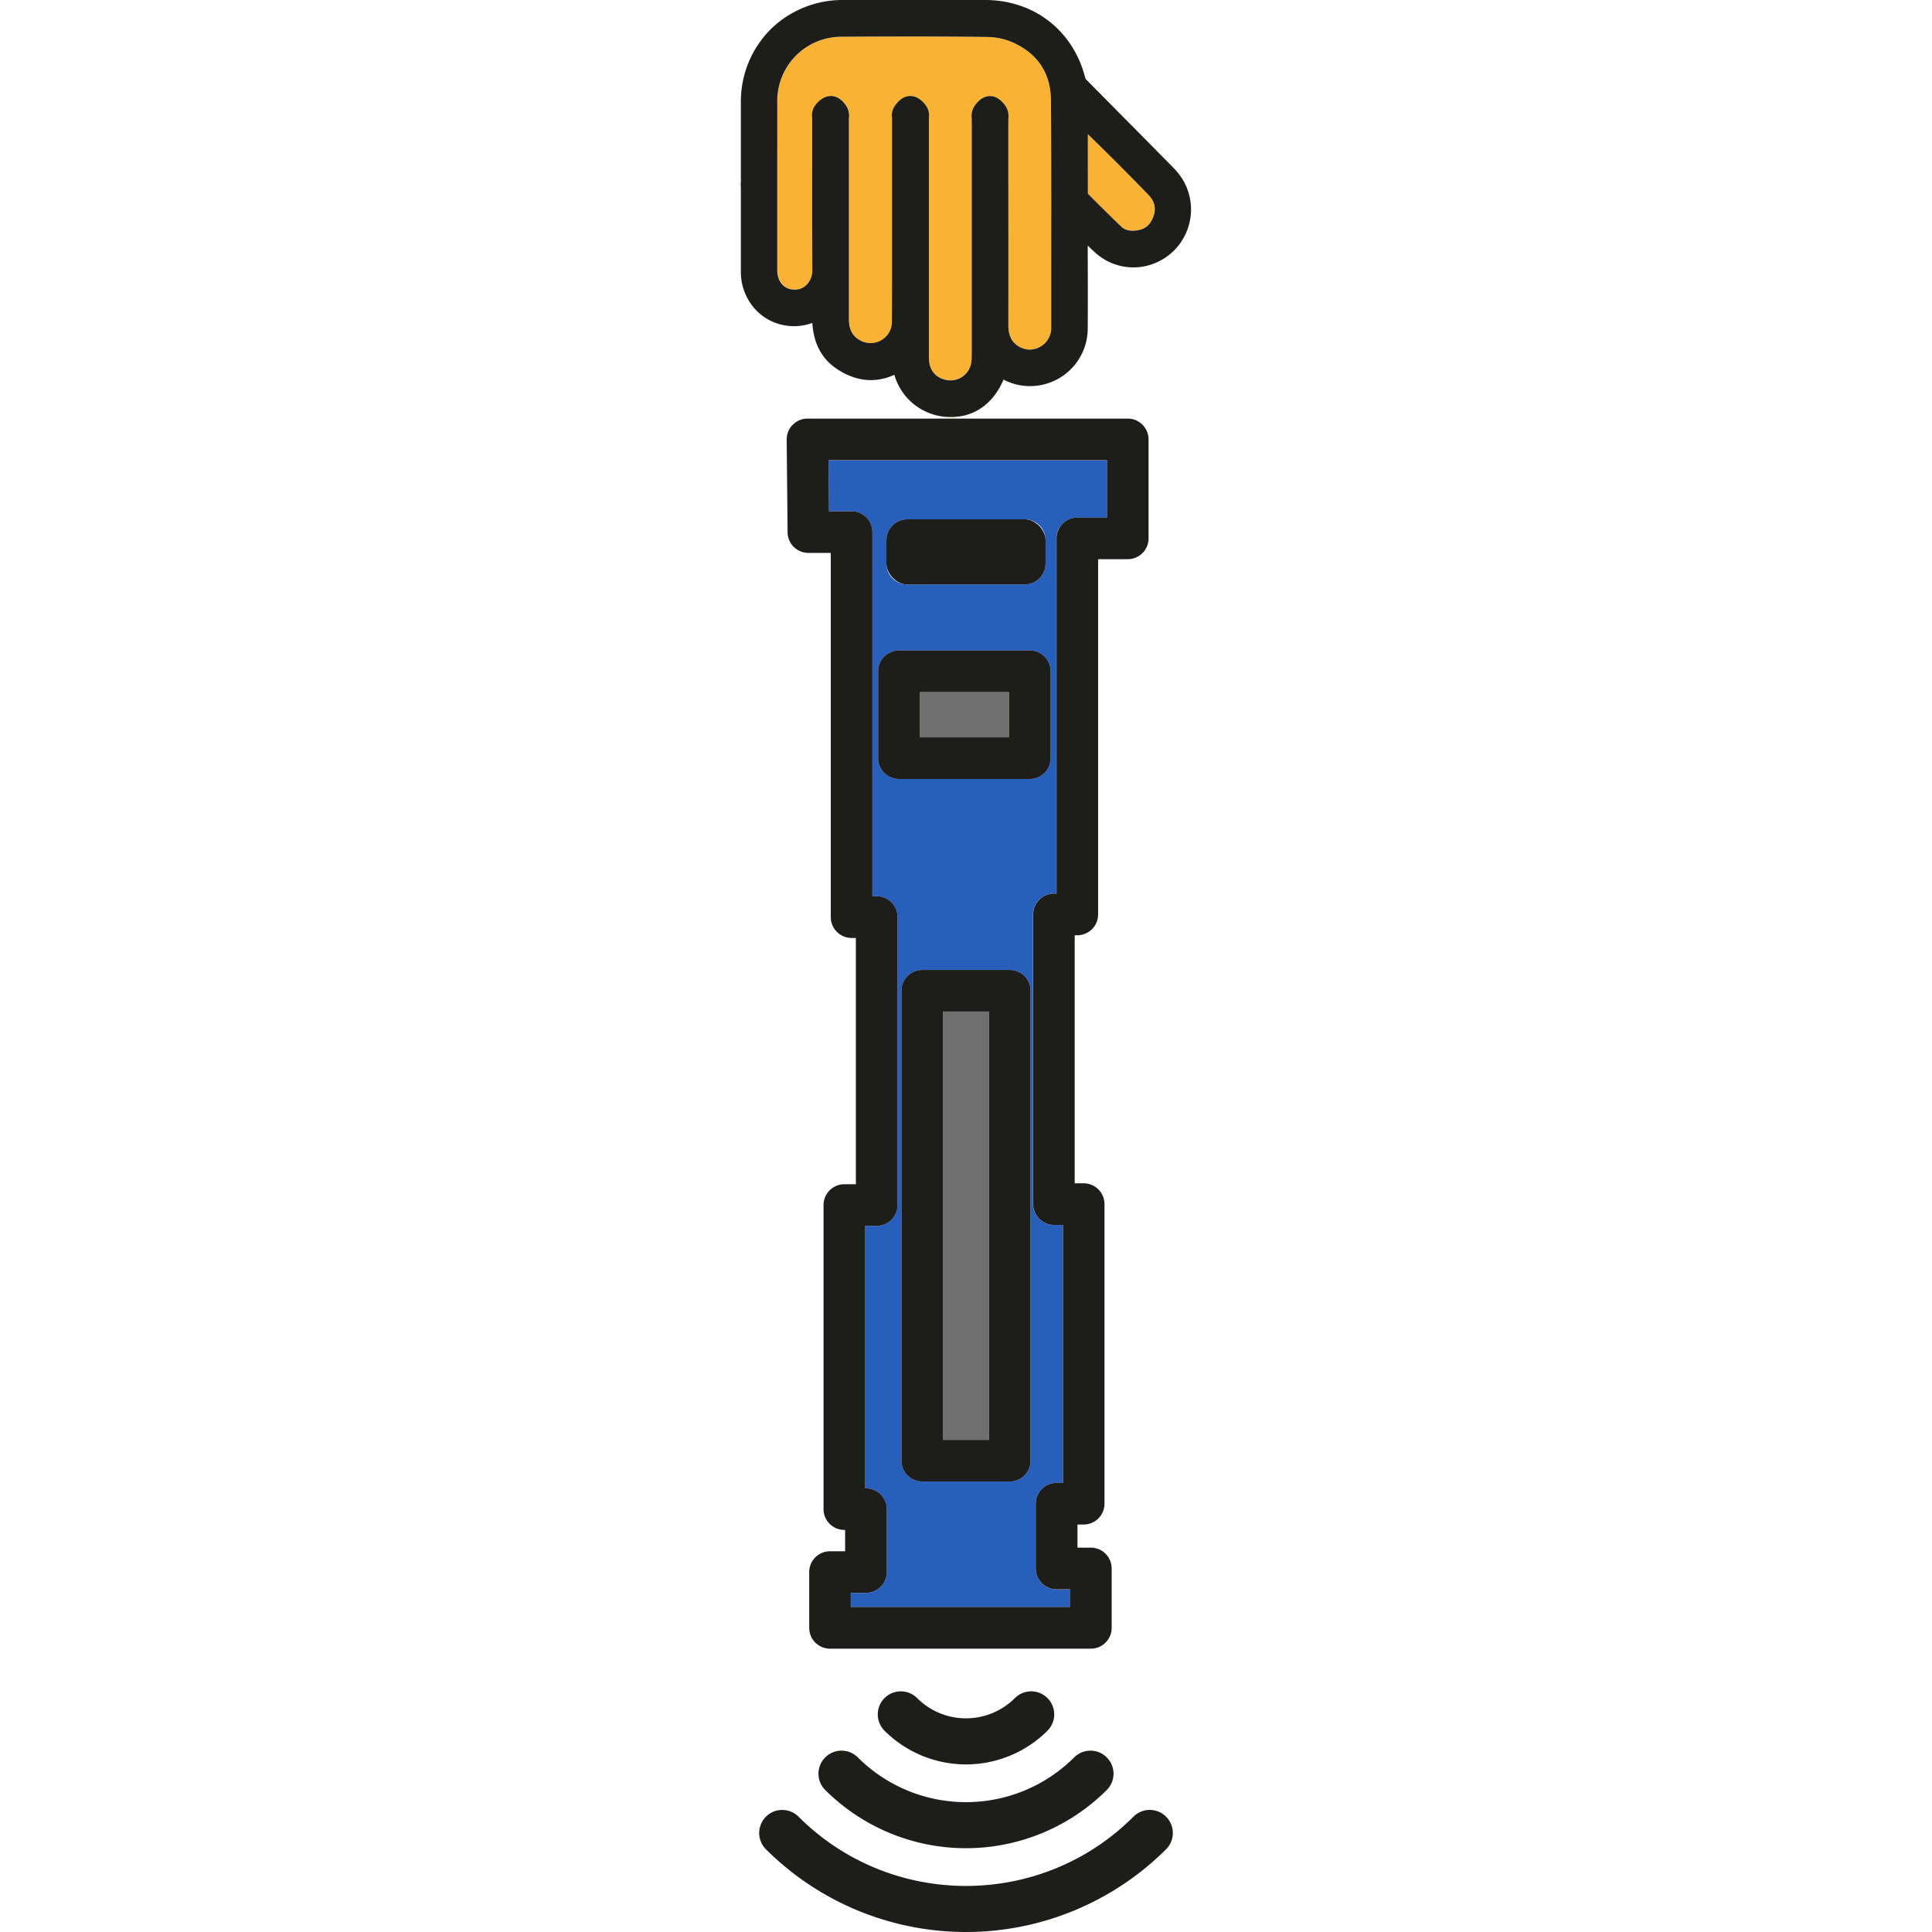 <svg id="Capa_1" data-name="Capa 1" xmlns="http://www.w3.org/2000/svg" viewBox="0 0 1080 1080"><defs><style>.cls-1{fill:#706f6f;}.cls-2{fill:#285ebc;}.cls-3{fill:#1d1d1b;}.cls-4{fill:#f9b233;}</style></defs><rect class="cls-1" x="527.18" y="565.47" width="25.63" height="239.43"/><path class="cls-2" d="M463.41,285.8H476a11.64,11.64,0,0,1,11.64,11.64V501h2.44a11.64,11.64,0,0,1,11.64,11.64V673.61a11.64,11.64,0,0,1-11.64,11.64h-6.46V832h.43a11.64,11.64,0,0,1,11.64,11.64v35.2a11.64,11.64,0,0,1-11.64,11.64h-8.48v7.9H598.15v-9.91h-7.47A11.64,11.64,0,0,1,579,876.79V840.58a11.64,11.64,0,0,1,11.64-11.64h3.45V684.75h-5a11.64,11.64,0,0,1-11.63-11.64V511.18a11.64,11.64,0,0,1,11.63-11.64h1.44V301a11.64,11.64,0,0,1,11.64-11.64h16.52v-32H463.13ZM576.1,816.54a11.65,11.65,0,0,1-11.64,11.64H515.54a11.65,11.65,0,0,1-11.64-11.64V553.83a11.64,11.64,0,0,1,11.64-11.64h48.92a11.64,11.64,0,0,1,11.64,11.64ZM495.51,301.93a11.65,11.65,0,0,1,11.64-11.64h65.7a11.65,11.65,0,0,1,11.64,11.64v13.14a11.64,11.64,0,0,1-11.64,11.64h-65.7a11.64,11.64,0,0,1-11.64-11.64Zm-4.64,73.32a11.64,11.64,0,0,1,11.64-11.64H575.7a11.64,11.64,0,0,1,11.64,11.64v48.56a11.64,11.64,0,0,1-11.64,11.64H502.51a11.64,11.64,0,0,1-11.64-11.64Z"/><rect class="cls-1" x="514.15" y="386.89" width="49.92" height="25.28"/><path class="cls-3" d="M630.41,234h-179a11.64,11.64,0,0,0-11.64,11.75l.5,51.8a11.64,11.64,0,0,0,11.64,11.53h12.5v203.6A11.64,11.64,0,0,0,476,524.32h2.44V662H472a11.64,11.64,0,0,0-11.64,11.63v170A11.64,11.64,0,0,0,472,855.24h.43v11.92H464a11.64,11.64,0,0,0-11.64,11.64V910A11.64,11.64,0,0,0,464,921.62H609.79A11.64,11.64,0,0,0,621.43,910V876.79a11.64,11.64,0,0,0-11.64-11.64h-7.47V852.22h3.45a11.64,11.64,0,0,0,11.64-11.64V673.11a11.64,11.64,0,0,0-11.64-11.64h-5V522.81h1.44a11.64,11.64,0,0,0,11.64-11.63V312.6h16.52A11.64,11.64,0,0,0,642.05,301V245.64A11.64,11.64,0,0,0,630.41,234Zm-11.64,55.32H602.25A11.64,11.64,0,0,0,590.61,301V499.54h-1.44a11.64,11.64,0,0,0-11.63,11.64V673.11a11.64,11.64,0,0,0,11.63,11.64h5V828.94h-3.45A11.64,11.64,0,0,0,579,840.58v36.21a11.64,11.64,0,0,0,11.64,11.64h7.47v9.91H475.59v-7.9h8.48a11.64,11.64,0,0,0,11.64-11.64V843.6A11.64,11.64,0,0,0,484.07,832h-.43V685.25h6.46a11.64,11.64,0,0,0,11.64-11.64V512.68A11.64,11.64,0,0,0,490.1,501h-2.44V297.44A11.64,11.64,0,0,0,476,285.8H463.41l-.28-28.52H618.77Z"/><path class="cls-3" d="M502.51,435.45H575.7a11.64,11.64,0,0,0,11.64-11.64V375.25a11.64,11.64,0,0,0-11.64-11.64H502.51a11.64,11.64,0,0,0-11.64,11.64v48.56A11.64,11.64,0,0,0,502.51,435.45Zm11.64-48.56h49.91v25.28H514.15Z"/><path class="cls-3" d="M564.46,542.19H515.54a11.64,11.64,0,0,0-11.64,11.64V816.54a11.65,11.65,0,0,0,11.64,11.64h48.92a11.65,11.65,0,0,0,11.64-11.64V553.83A11.64,11.64,0,0,0,564.46,542.19ZM552.82,804.9H527.18V565.47h25.64Z"/><rect class="cls-3" x="495.51" y="290.29" width="88.97" height="36.42" rx="11.64"/><path class="cls-3" d="M651.83,1015.54a12.87,12.87,0,0,0-18.22,0c-51.61,51.62-135.61,51.62-187.22,0a12.88,12.88,0,0,0-18.22,18.22,158.35,158.35,0,0,0,223.66,0A12.85,12.85,0,0,0,651.83,1015.54Z"/><path class="cls-3" d="M600.47,982.4a85.6,85.6,0,0,1-120.94,0,12.88,12.88,0,1,0-18.22,18.22,111.43,111.43,0,0,0,157.38,0,12.88,12.88,0,0,0-18.22-18.22Z"/><path class="cls-3" d="M585.55,967.47a12.88,12.88,0,1,0-18.22-18.22,38.68,38.68,0,0,1-54.66,0,12.88,12.88,0,1,0-18.22,18.22A64.48,64.48,0,0,0,585.55,967.47Z"/><path class="cls-4" d="M566.41,23.83a36.65,36.65,0,0,0-14.17-3.16c-28.61-.39-57.63-.28-82.25-.13A35.85,35.85,0,0,0,434.65,56c-.09,10.35-.07,20.89,0,31.09,0,3.4,0,6.79,0,10.19V101c0,.19,0,.38,0,.57,0,.51,0,1.13,0,1.8v14.9c0,.63,0,1.29,0,2v.16a16.63,16.63,0,0,1,0,1.73v17.17q0,3.28,0,6.59c0,1.62,0,3.24,0,4.87,0,6.72,3.75,10.95,9.73,11h.14a9.11,9.11,0,0,0,6.53-2.71,11.41,11.41,0,0,0,3.21-8.31c-.18-20.6-.14-41.52-.11-61.76q0-11.41,0-22.84c0-.16,0-.32,0-.49A9.57,9.57,0,0,1,455.7,59c1.78-2.37,4.72-5.22,8.68-5.38,5.08-.2,8.33,4.67,9.2,6.18a10.5,10.5,0,0,1,1.1,6.3c0,.2,0,.4,0,.6V90.57c0,28.77,0,58.51,0,87.76,0,5.85,1.91,9.52,6.21,11.91a11.93,11.93,0,0,0,11.89-.08,11.7,11.7,0,0,0,5.92-10.22c.12-10.8.09-21.82.07-32.46q0-6.89,0-13.77V66.26c0-.09,0-.22,0-.36A9.23,9.23,0,0,1,500,59.49c1.11-1.59,4.06-5.79,8.78-5.83h.07c4.09,0,7.13,3.08,9,5.68a9.55,9.55,0,0,1,1.4,6.62c0,.16,0,.33,0,.48v44.44q0,44.44,0,88.89c0,6.74,3.4,11.19,9.57,12.52a11.69,11.69,0,0,0,9.29-1.89,11.53,11.53,0,0,0,4.87-8,40.08,40.08,0,0,0,.22-5q0-40.78,0-81.59V66.85c0-.19,0-.39,0-.59a10.32,10.32,0,0,1,1.2-6.45c1.13-1.85,4.26-6.15,9-6.15h0c4.72,0,7.88,4.23,9,6a10.36,10.36,0,0,1,1.27,6.52c0,.21,0,.41,0,.6V92.44c0,29.2,0,59.39,0,89.08,0,6,1.72,9.63,5.79,12.13a11.62,11.62,0,0,0,11.69.39,12.06,12.06,0,0,0,6.49-10.1c0-.3,0-.59,0-.88q0-18.19,0-36.4c0-29.63.06-60.26-.15-90.37C587.39,41.11,580.29,30.19,566.41,23.83Z"/><path class="cls-4" d="M619.26,85.88c-3.67-3.64-7.43-7.31-11.14-10.91,0,11,0,22.23,0,33.3l.93.93c5.8,5.83,11.79,11.85,17.83,17.55,1.74,1.65,4.16,2.37,7.18,2.17,5.26-.36,8.59-2.69,10.46-7.33s1.11-8.89-2.47-12.62C634.3,100.85,626.22,92.8,619.26,85.88Z"/><path class="cls-3" d="M656.41,94.28h0q-12.87-13.1-25.79-26.12-11.68-11.81-23.35-23.62a2.83,2.83,0,0,1-.53-.69C600.14,17.25,578.19.05,550.77,0c-29.34,0-55.27,0-79.29,0a57.31,57.31,0,0,0-40.8,16.5,57.16,57.16,0,0,0-16.53,40.74q0,16,0,32v12.08l0,.24a10.92,10.92,0,0,0,0,2.84V138c0,5.45,0,9.93,0,14.11A30.8,30.8,0,0,0,424.33,175a29.48,29.48,0,0,0,23.12,7.11,32.28,32.28,0,0,0,6.65-1.57c.61,9.62,3.92,19.6,14.79,26.39,10.3,6.43,20.88,7.26,31.06,2.56A32.46,32.46,0,0,0,528.58,233c1,.08,2,.12,3,.12,13.25,0,23.77-7.56,29.38-20.93a33.33,33.33,0,0,0,6.7,2.61,32.26,32.26,0,0,0,40.39-31.37c.09-13.46.07-27.14,0-40.37,0-1.92,0-3.85,0-5.77,1.54,1.5,3.12,3,4.76,4.42a31.63,31.63,0,0,0,25.22,7.45,32.38,32.38,0,0,0,18.32-54.9Zm-68.77,52.38q0,18.19,0,36.4c0,.29,0,.58,0,.88a12.06,12.06,0,0,1-6.49,10.1,11.62,11.62,0,0,1-11.69-.39c-4.07-2.5-5.8-6.13-5.79-12.13.07-29.69,0-59.88,0-89.08V66.82c0-.19,0-.39,0-.6a10.36,10.36,0,0,0-1.27-6.52c-1.14-1.81-4.3-6-9-6h0c-4.77,0-7.9,4.3-9,6.15a10.32,10.32,0,0,0-1.2,6.45c0,.2,0,.4,0,.59v49q0,40.8,0,81.59a40.08,40.08,0,0,1-.22,5,11.53,11.53,0,0,1-4.87,8,11.69,11.69,0,0,1-9.29,1.89c-6.17-1.33-9.57-5.78-9.57-12.52q0-44.45,0-88.89V66.44c0-.15,0-.32,0-.48a9.55,9.55,0,0,0-1.4-6.62c-1.83-2.6-4.87-5.68-9-5.68h-.07c-4.72,0-7.67,4.24-8.78,5.83a9.23,9.23,0,0,0-1.34,6.41c0,.14,0,.27,0,.36v67.45q0,6.89,0,13.77c0,10.64,0,21.66-.07,32.46a11.7,11.7,0,0,1-5.92,10.22,11.93,11.93,0,0,1-11.89.08c-4.3-2.39-6.22-6.06-6.21-11.91,0-29.25,0-59,0-87.76V66.74c0-.2,0-.4,0-.6a10.5,10.5,0,0,0-1.1-6.3c-.87-1.51-4.12-6.38-9.2-6.18-4,.16-6.9,3-8.68,5.38a9.57,9.57,0,0,0-1.57,6.75c0,.17,0,.33,0,.49q0,11.41,0,22.84c0,20.24-.07,41.16.11,61.76a11.41,11.41,0,0,1-3.21,8.31,9.11,9.11,0,0,1-6.53,2.71h-.14c-6-.08-9.72-4.31-9.73-11,0-1.63,0-3.25,0-4.87q0-3.3,0-6.59V122.24a16.63,16.63,0,0,0,0-1.73v-.16c0-.75,0-1.41,0-2v-14.9c0-.67,0-1.29,0-1.8,0-.19,0-.38,0-.57V97.31c0-3.4,0-6.79,0-10.19,0-10.2,0-20.74,0-31.09A35.85,35.85,0,0,1,470,20.54c24.62-.15,53.64-.26,82.25.13a36.65,36.65,0,0,1,14.17,3.16c13.88,6.36,21,17.28,21.08,32.46C587.7,86.4,587.67,117,587.64,146.66ZM608.12,75c3.71,3.6,7.47,7.27,11.14,10.91,7,6.92,15,15,22.81,23.09,3.58,3.73,4.39,7.86,2.47,12.62s-5.2,7-10.46,7.33c-3,.2-5.44-.52-7.18-2.17-6-5.7-12-11.72-17.83-17.55l-.93-.93C608.11,97.2,608.11,86,608.12,75Z"/></svg>